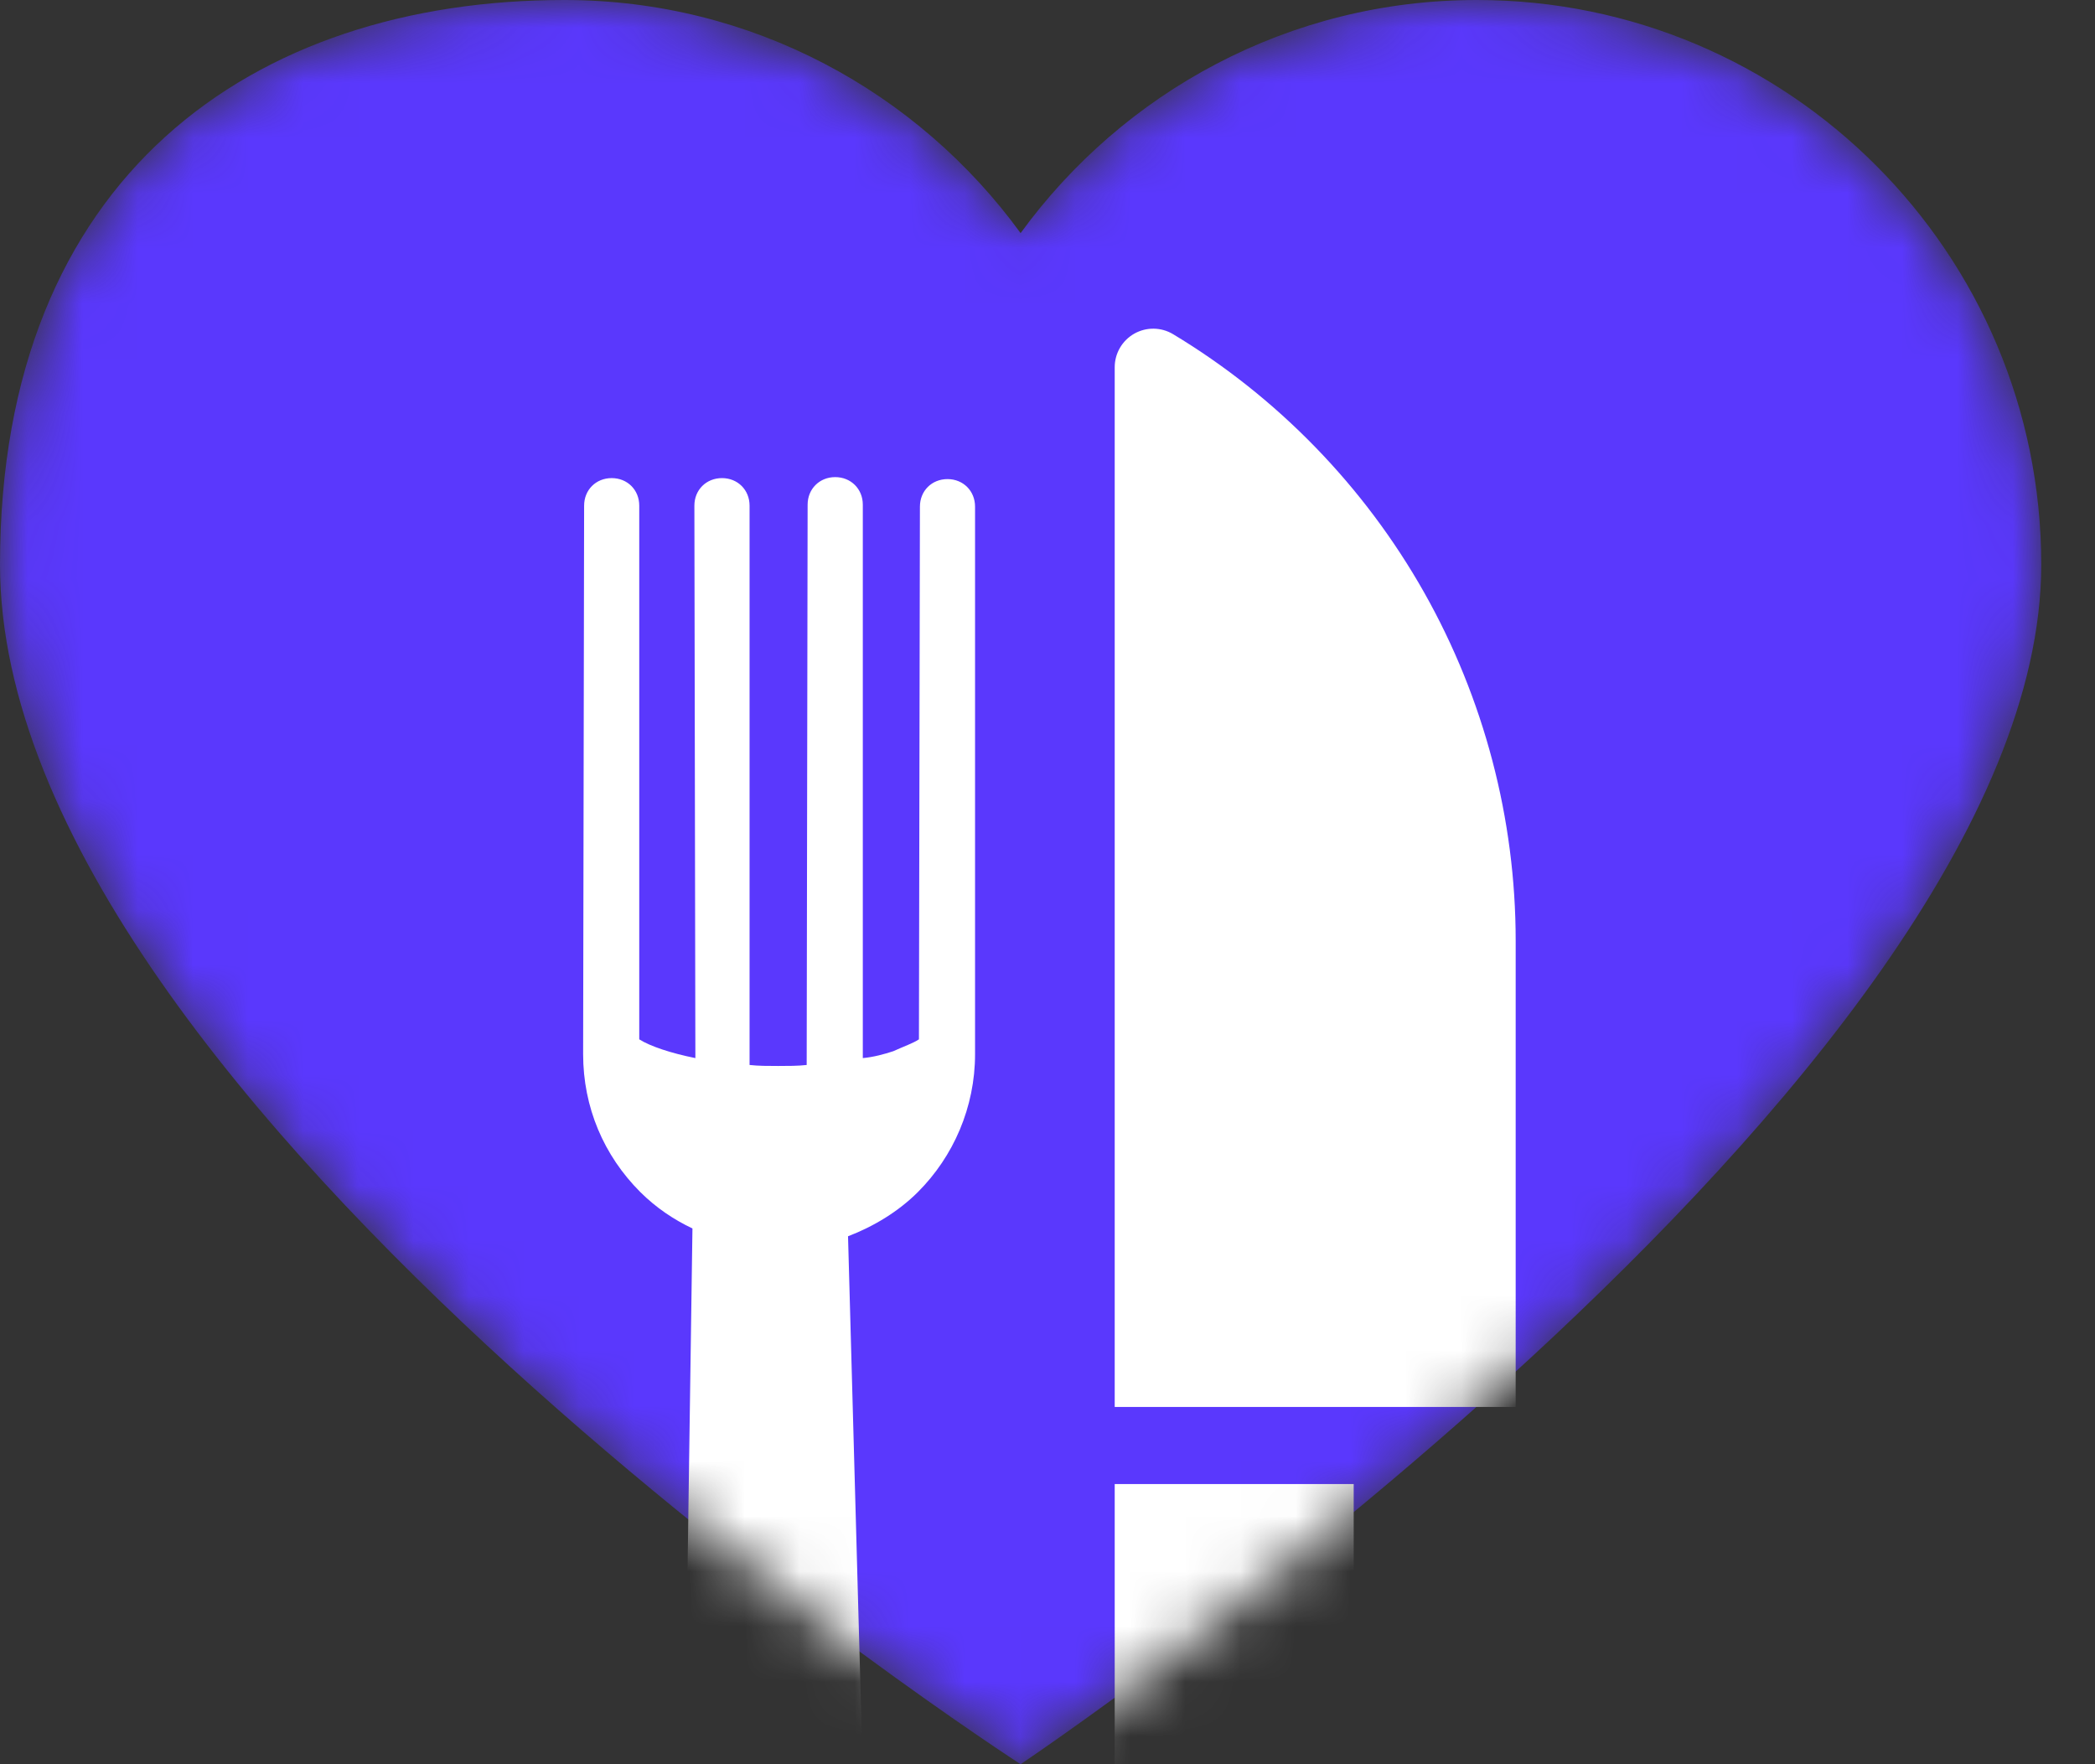 <svg width="38" height="32" viewBox="0 0 38 32" fill="none" xmlns="http://www.w3.org/2000/svg">
<rect x="0" y="0" width="38" height="32" fill="#333333" stroke="none"/>
<mask id="mask0" mask-type="alpha" maskUnits="userSpaceOnUse" x="0" y="0" width="38" height="32">
<path d="M26.787 0C32.441 0 37.025 4.585 37.025 10.24C37.025 19.586 18.512 32 18.512 32C18.512 32 0 20.034 0 10.24C0 3.2 4.584 0 10.237 0C13.642 0 16.65 1.67 18.512 4.228C20.374 1.67 23.382 0 26.787 0Z" fill="white"/>
</mask>
<g mask="url(#mask0)">
<path d="M26.787 0C32.441 0 37.025 4.585 37.025 10.24C37.025 19.586 18.512 32 18.512 32C18.512 32 0 20.034 0 10.24C0 3.2 4.584 0 10.237 0C13.642 0 16.65 1.67 18.512 4.228C20.374 1.67 23.382 0 26.787 0Z" fill="#5A38FD"/>
<path d="M20.219 26.918L20.219 34.569C20.219 35.764 21.191 36.737 22.387 36.737C22.984 36.737 23.526 36.493 23.919 36.101C24.311 35.709 24.554 35.166 24.554 34.569L24.554 26.918L20.219 26.918Z" fill="white"/>
<path d="M21.279 6.062C21.063 5.932 20.794 5.928 20.574 6.052C20.355 6.176 20.219 6.409 20.219 6.661L20.219 25.52L27.492 25.52L27.492 17.062C27.492 14.853 26.918 12.669 25.831 10.745C24.745 8.822 23.171 7.202 21.279 6.062Z" fill="white"/>
<path d="M17.186 8.69C16.9 8.69 16.686 8.904 16.686 9.19L16.668 18.852C16.56 18.924 16.4 18.977 16.203 19.067C16.043 19.12 15.846 19.174 15.65 19.192L15.65 9.154C15.65 8.869 15.435 8.654 15.149 8.654C14.864 8.654 14.649 8.869 14.649 9.154L14.632 19.317C14.471 19.335 14.292 19.335 14.114 19.335C13.935 19.335 13.756 19.335 13.596 19.317L13.596 9.172C13.596 8.886 13.381 8.672 13.096 8.672C12.81 8.672 12.595 8.886 12.595 9.172L12.613 19.192C12.167 19.102 11.792 18.977 11.595 18.852L11.595 9.172C11.595 8.886 11.381 8.672 11.095 8.672C10.809 8.672 10.595 8.886 10.595 9.172L10.577 19.12C10.577 20.085 10.952 20.96 11.613 21.621C11.899 21.906 12.22 22.121 12.56 22.282L12.185 48.375C12.185 49.447 13.06 50.358 14.149 50.34C14.667 50.358 15.149 50.125 15.507 49.768C15.864 49.411 16.078 48.911 16.096 48.357L15.382 22.424C15.846 22.246 16.293 21.978 16.65 21.621C17.293 20.978 17.686 20.085 17.686 19.12L17.686 9.19C17.686 8.904 17.471 8.69 17.186 8.69Z" fill="white"/>
</g>
</svg>
